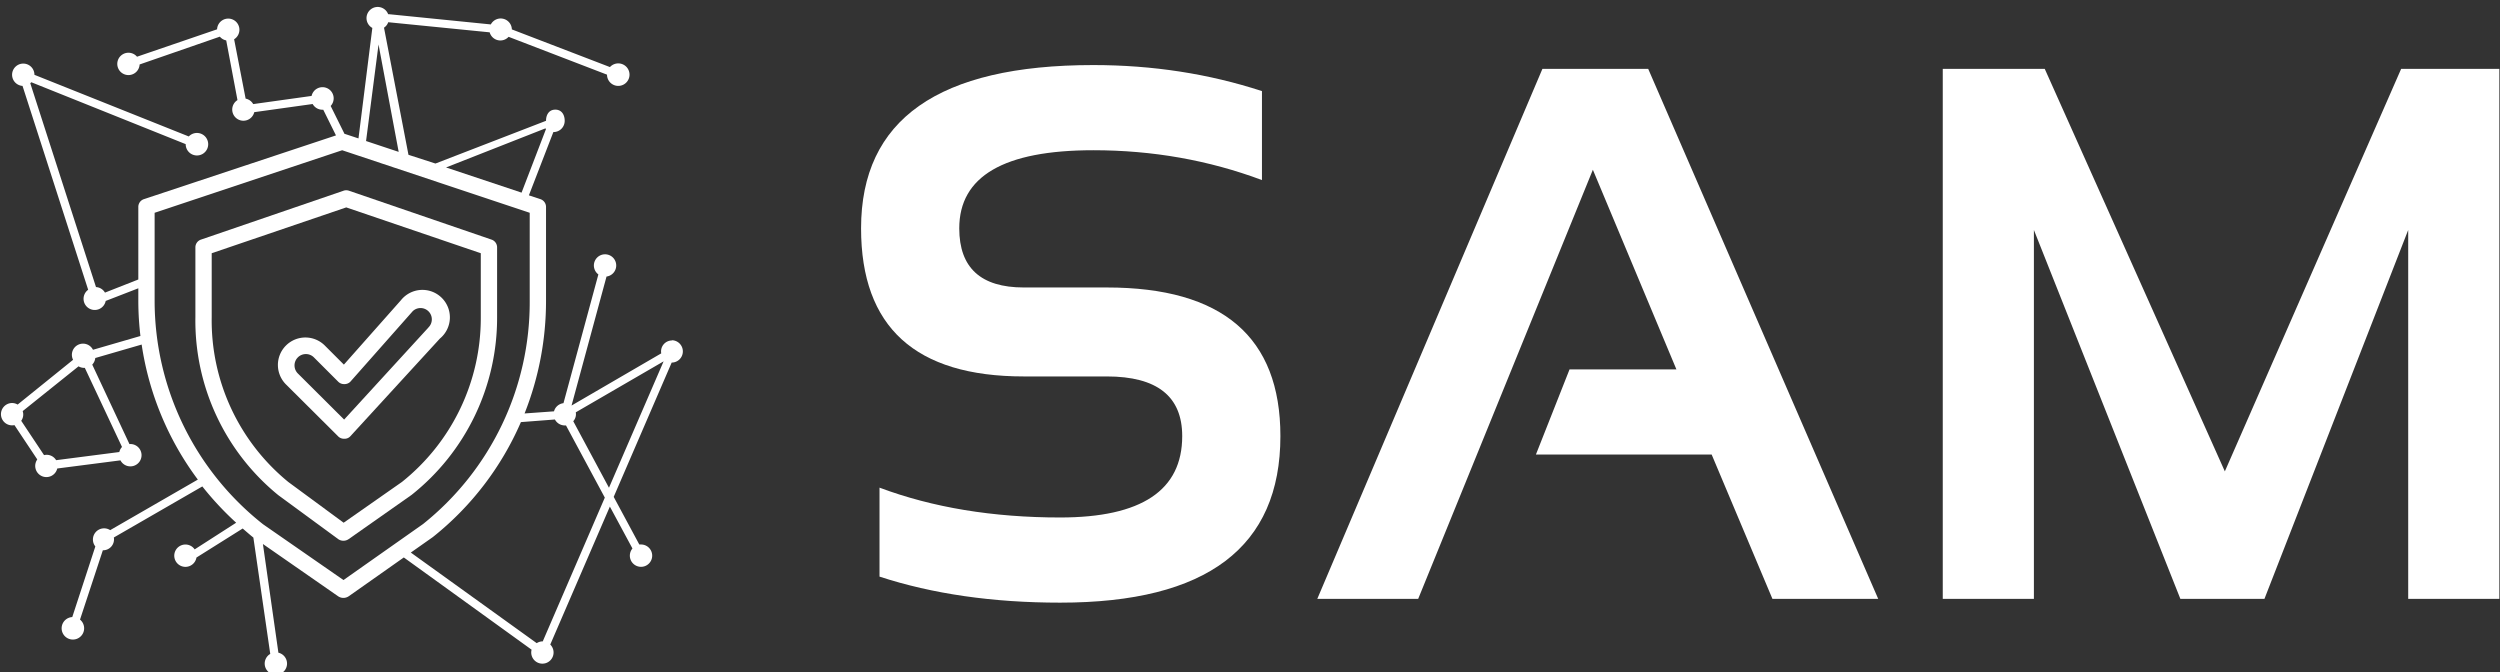 <svg data-v-5f19e91b="" xmlns="http://www.w3.org/2000/svg" width="279" height="75" viewBox="0 0 279 75"><rect x="0" y="0" width="279" height="75" fill="#333333" stroke="none"/><!----> <!----> <!----> <g data-v-5f19e91b="" id="a3b2f39d-2f49-39e2-e131-42c249dadb9b" fill="white" transform="matrix(6.054,0,0,6.054,93.008,-9.872)"><path d="M0.85 12.26L0.85 12.26L0.85 10.62L0.85 10.62Q2.32 11.17 4.18 11.17L4.18 11.17L4.18 11.17Q6.43 11.17 6.43 9.67L6.43 9.67L6.43 9.67Q6.43 8.57 5.04 8.57L5.04 8.57L3.51 8.57L3.51 8.57Q0.51 8.57 0.51 5.84L0.51 5.84L0.51 5.84Q0.51 2.83 4.79 2.83L4.79 2.83L4.79 2.83Q6.43 2.83 7.90 3.31L7.90 3.31L7.90 4.95L7.90 4.95Q6.43 4.40 4.79 4.40L4.79 4.40L4.79 4.40Q2.32 4.40 2.32 5.84L2.32 5.84L2.32 5.84Q2.32 6.93 3.51 6.93L3.51 6.93L5.04 6.93L5.04 6.93Q8.24 6.93 8.24 9.67L8.24 9.67L8.24 9.67Q8.24 12.74 4.18 12.74L4.18 12.74L4.18 12.74Q2.32 12.74 0.85 12.26ZM14 4.76L10.78 12.67L8.92 12.67L13.07 2.90L15.02 2.90L19.26 12.67L17.31 12.67L16.19 10.01L12.95 10.01L13.57 8.44L15.54 8.44L14 4.76ZM22.13 12.67L20.45 12.67L20.45 2.90L22.33 2.90L25.65 10.32L28.90 2.90L30.71 2.90L30.71 12.67L29.03 12.67L29.03 5.87L26.38 12.67L24.83 12.67L22.13 5.87L22.13 12.67Z"></path></g> <!----> <g data-v-5f19e91b="" id="870c7a71-6c26-3e06-abce-c5ad5e13fd91" transform="matrix(0.91,0,0,0.91,-7.314,-7.448)" stroke="none" fill="white"><path d="M69 47.09v-8.57a1 1 0 0 0-.68-.95l-17.5-6a1 1 0 0 0-.64 0l-17.5 6a1 1 0 0 0-.68.95v8.57a27.59 27.59 0 0 0 10.18 21.83l7.32 5.37a1.12 1.12 0 0 0 1.31 0l7.7-5.41A27.71 27.71 0 0 0 69 47.09zm-11.67 20.2l-7.15 5-6.79-5A25.58 25.58 0 0 1 34 47.09v-7.85l16.5-5.62L67 39.24v7.86a25.7 25.7 0 0 1-9.67 20.19z"></path><path d="M57.21 45l-7 7.9-2.29-2.29a3.37 3.37 0 1 0-4.77 4.76l6.4 6.37a1 1 0 0 0 .71.25.94.94 0 0 0 .72-.28l11-12A3.37 3.37 0 1 0 57.21 45zm3.37 3.35L50.24 59.64 44.58 54a1.38 1.38 0 0 1 1.94-2l3 3a1 1 0 0 0 .74.29A1 1 0 0 0 51 55l7.65-8.65a1.38 1.38 0 1 1 1.92 2z"></path><path d="M90.48 49.94a1.34 1.34 0 0 0-1.35 1.58l-11 6.4 4.29-15.82a1.37 1.37 0 1 0-1-.26l-4.28 15.79a1.36 1.36 0 0 0-1.16 1l-3.61.26A37.4 37.4 0 0 0 75 45.06v-11.5a1 1 0 0 0-.68-.95l-1.42-.47 3-7.76A1.37 1.37 0 0 0 77.29 23c0-.76-.39-1.37-1.15-1.37S75 22.24 75 23l-13.56 5.24-3.31-1.07-3-15.59a1.32 1.32 0 0 0 .52-.67l12.44 1.24a1.36 1.36 0 0 0 2.32.55l12.07 4.64a1.38 1.38 0 1 0 .36-.93l-12.03-4.62a1.37 1.37 0 0 0-2.58-.61L55.78 9.93h-.14a1.37 1.37 0 1 0-1.94 1.68L52 25.16l-1.66-.55h-.05l-1.7-3.43a1.37 1.37 0 1 0-2.34-1.23l-7.16 1a1.37 1.37 0 0 0-.93-.67L36.75 13a1.37 1.37 0 1 0-2.09-1.22l-9.82 3.36a1.37 1.37 0 1 0 .32.95L35 12.68a1.36 1.36 0 0 0 .78.46l1.38 7.32a1.37 1.37 0 1 0 2.06 1.48l7.16-1a1.36 1.36 0 0 0 1.19.7h.11l1.56 3.15-23.56 7.82a1 1 0 0 0-.68.95v8.9l-4.09 1.61a1.36 1.36 0 0 0-1.1-.68l-8.06-25 .13-.12 18.93 7.59a1.38 1.38 0 1 0 .38-.94l-18.93-7.56a1.37 1.37 0 1 0-1.46 1.36l8.05 25A1.37 1.37 0 1 0 21 45.09l4-1.55v1.53a37.08 37.08 0 0 0 .26 4.32l-5.82 1.69A1.36 1.36 0 0 0 17 52.31l-6.8 5.49a1.36 1.36 0 0 0-.68-.19 1.37 1.37 0 1 0 .29 2.71l2.8 4.21a1.37 1.37 0 1 0 2.45 1.11l7.75-1a1.37 1.37 0 1 0 1.19-2h-.09l-4.56-9.74a1.36 1.36 0 0 0 .37-.81l5.69-1.65A36.67 36.67 0 0 0 32.3 67l-10.75 6.2a1.37 1.37 0 0 0-1.82 2l-2.83 8.66a1.38 1.38 0 1 0 .95.31l2.8-8.5A1.34 1.34 0 0 0 22 74.1l10.85-6.26A37.86 37.86 0 0 0 37 72.29l-5.09 3.27a1.37 1.37 0 1 0 .22 1L37.8 73c.43.37.86.75 1.31 1.11l2.07 14.27a1.37 1.37 0 1 0 1-.15l-1.9-13.33 9.21 6.4a1.16 1.16 0 0 0 .67.21 1.18 1.18 0 0 0 .67-.22l6.73-4.74 15.67 11.31a1.37 1.37 0 1 0 2.29-.63l7.31-16.92 2.77 5.14a1.37 1.37 0 1 0 1-.49h-.16l-3.14-5.84 7.11-16.47a1.37 1.37 0 0 0 0-2.74zM22.67 63.62l-7.75 1a1.35 1.35 0 0 0-1.48-.62l-2.8-4.21a1.32 1.32 0 0 0 .18-1.19l6.85-5.49a1.36 1.36 0 0 0 .68.19h.09L23 63a1.36 1.36 0 0 0-.33.62zm52.25-39.69L75 24l-3 7.81-9.26-3.09zM54.46 13.64l2.47 13.17-4-1.33zm-4.3 65.68l-9.86-6.84A34.92 34.92 0 0 1 27 45.06V34.28l23-7.67 23 7.67v10.78a34.81 34.81 0 0 1-13.08 27.39zm24.44 7.52a1.36 1.36 0 0 0-.74.22L58.42 75.95l2.7-1.9a36.63 36.63 0 0 0 10.8-14.1l4.17-.32a1.37 1.37 0 0 0 1.2.73h.16l4.76 8.85zm3.74-27a1.28 1.28 0 0 0 .31-1.09l10.77-6.25-6.7 15.5z"></path></g></svg>